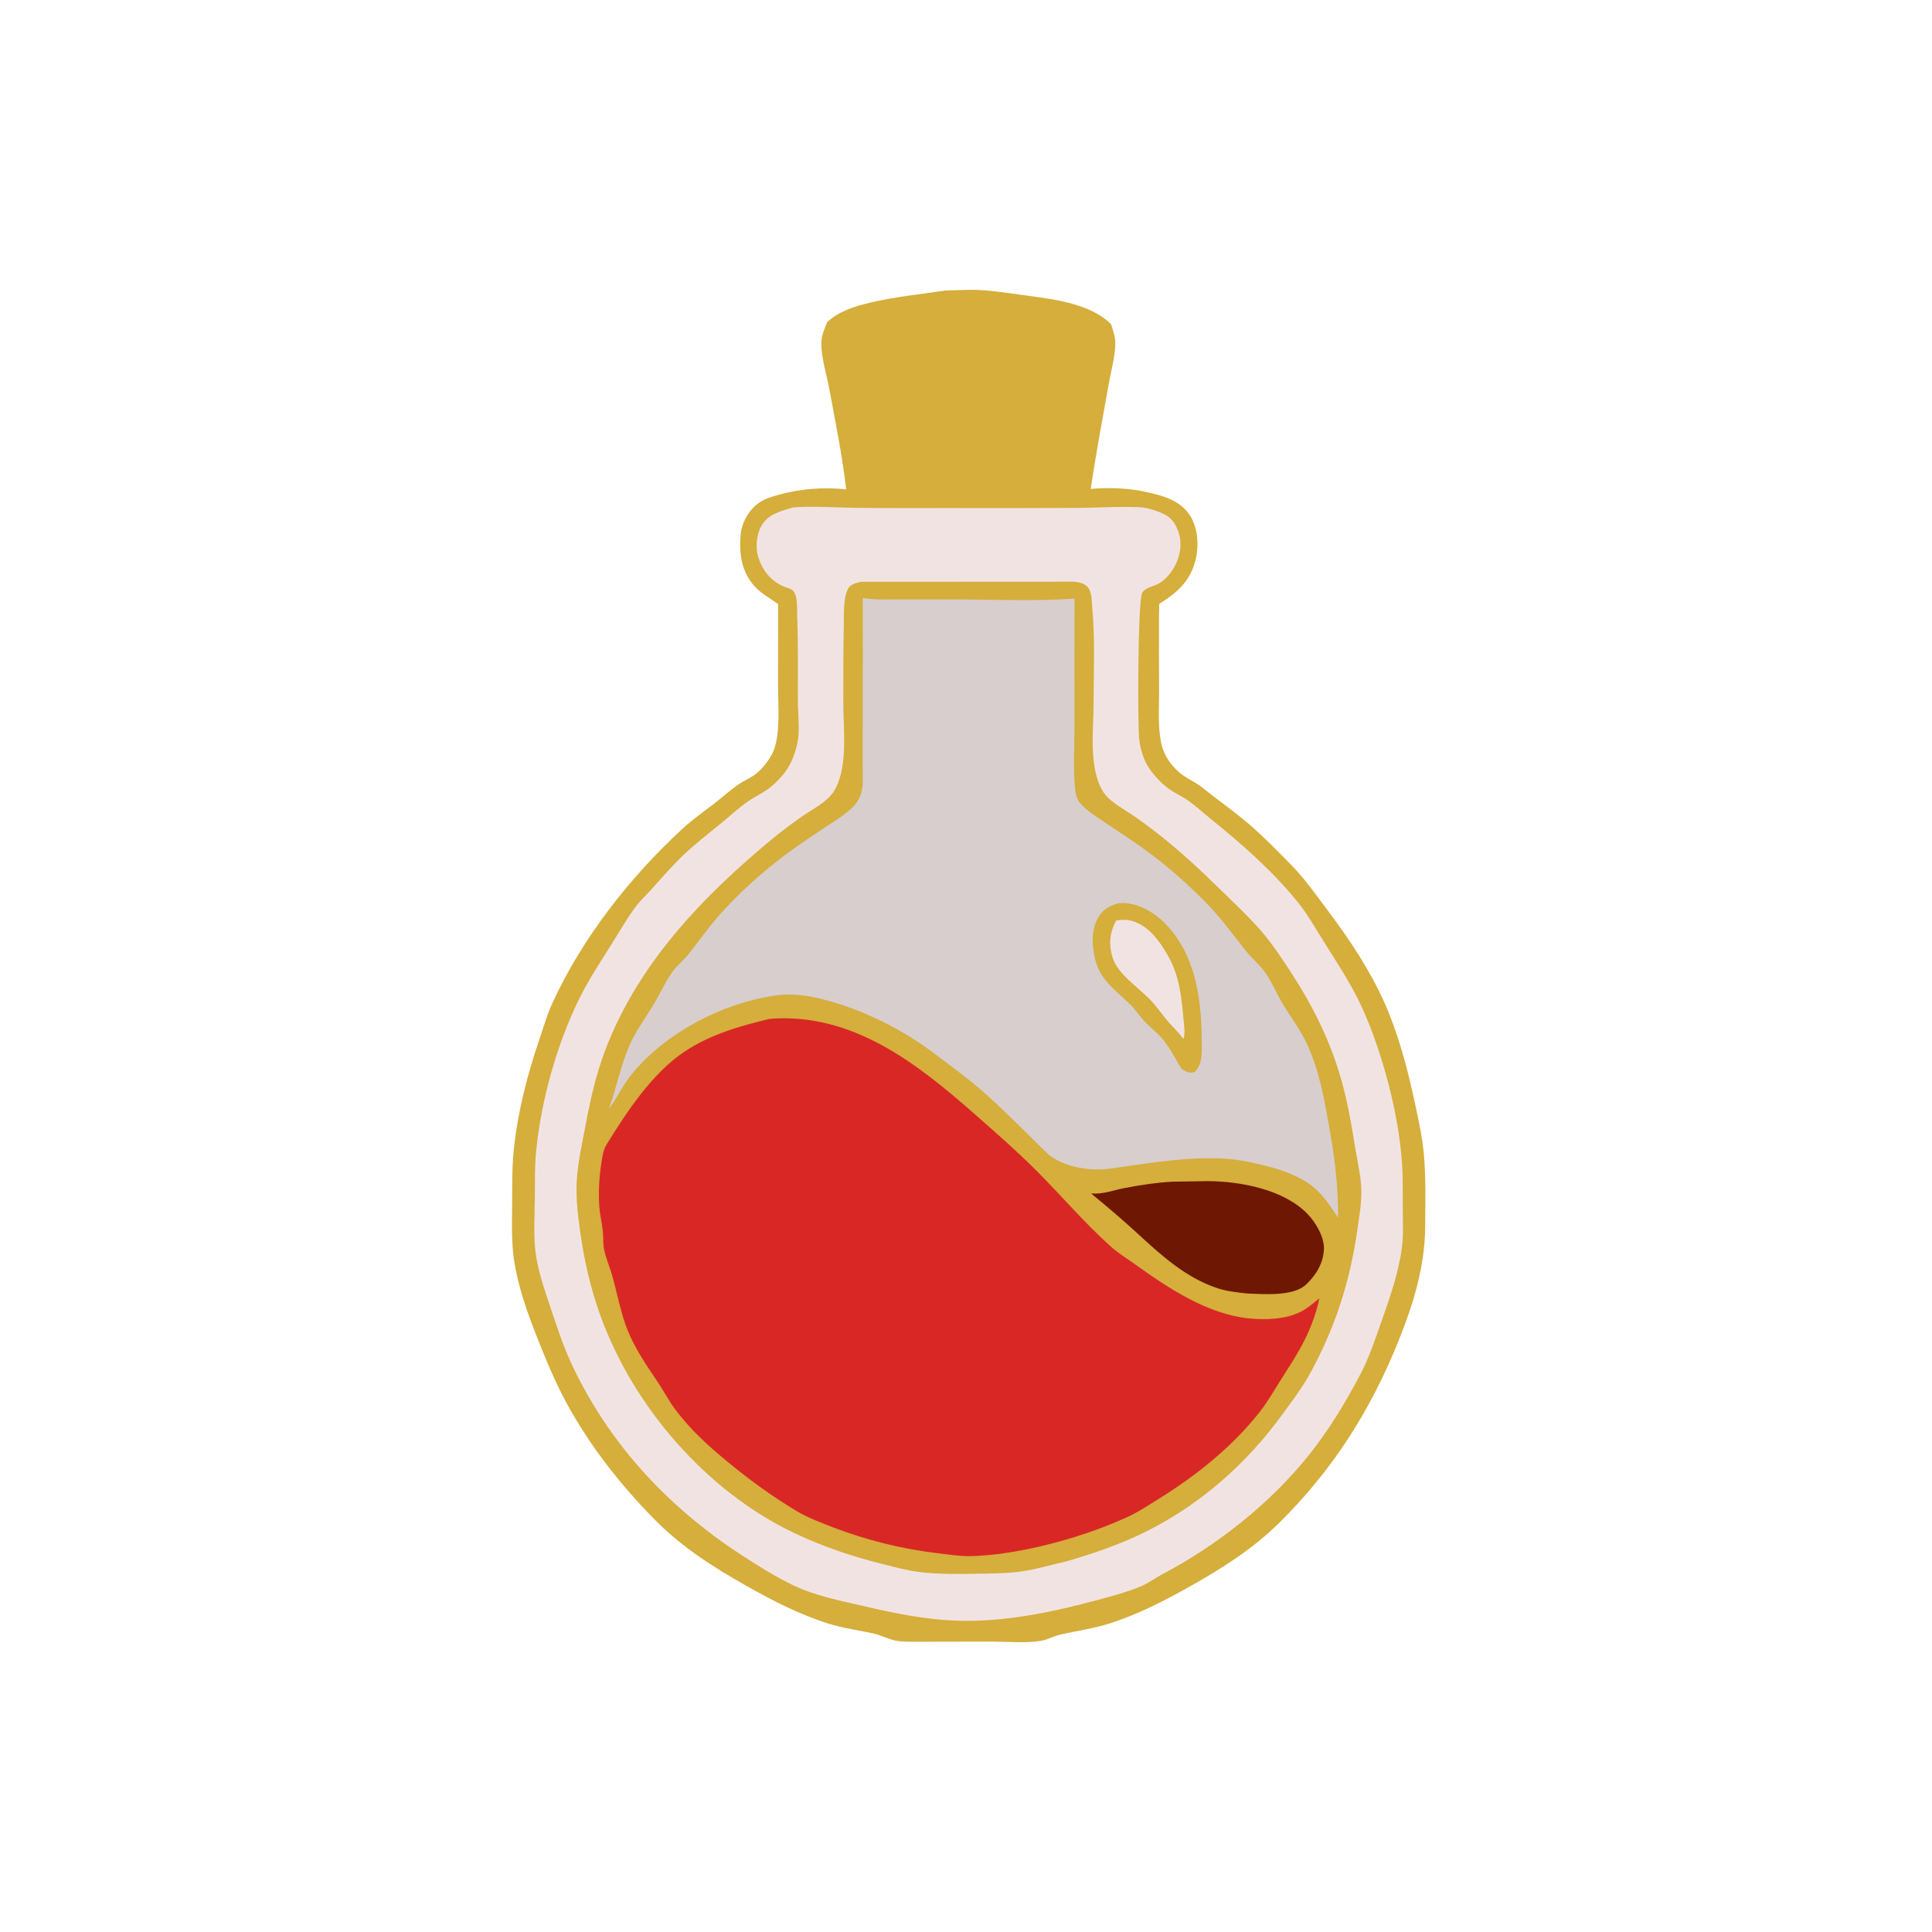 <svg width="200" height="200" viewBox="0 0 200 200" fill="none" xmlns="http://www.w3.org/2000/svg">
<path d="M85.954 51.744H107.166L120.424 52.274L123.605 55.456L122.81 59.434L119.363 62.35L119.628 77.994L121.749 80.38L127.052 84.623L133.946 90.987L139.249 98.676L143.492 107.161L145.613 115.911L146.674 126.782L144.287 138.184L138.189 149.585L130.765 158.07L121.484 164.434L111.939 167.881L103.189 168.941H92.318L83.037 166.024L74.022 160.456L66.333 153.827L60.499 146.403L56.257 136.593L54.136 127.312L54.931 116.176L57.318 107.161L61.295 98.676L65.802 93.108L72.696 85.683L80.121 80.38L81.977 77.464V62.88L80.121 61.29L77.999 58.108V54.661L80.651 52.274L85.954 51.744Z" fill="#F2E3E3"/>
<path d="M87.809 81.706L88.605 61.289H111.408L112.733 81.706L118.567 85.948L126.256 93.372L133.15 101.592L137.392 110.077L138.983 121.744V127.842L135.271 123.6L127.582 121.744H118.567L111.408 122.804L108.491 120.948L97.355 110.872L89.93 105.835L80.915 104.244L74.817 105.835L68.718 109.281L64.741 114.319L61.824 116.971L63.15 109.281L67.658 101.592L74.817 92.577L82.771 85.948L87.809 81.706Z" fill="#D8CECE"/>
<path d="M119.628 95.493L116.181 93.637L114.325 94.167L113.529 96.288L114.325 99.735L120.688 107.159L122.81 107.955V103.182L121.749 98.409L119.628 95.493Z" fill="#F2E3E3"/>
<path d="M61.029 127.309V119.089L68.719 109.809L73.491 106.627L80.916 104.506L89.666 105.832L96.56 110.339L105.575 118.559L113.264 125.983L125.726 134.733H134.476L138.719 131.021L137.128 137.915L129.173 149.316L119.628 156.741L106.901 161.779H97.09L85.954 159.392L76.938 153.824L68.719 146.665L63.416 137.65L61.029 127.309Z" fill="#D92726"/>
<path d="M119.627 130.229L111.673 123.6L115.65 122.274L120.158 121.744L128.112 122.009L135.006 123.865L137.658 127.577V131.29L134.211 134.737H125.461L119.627 130.229Z" fill="#6E1702"/>
<path d="M85.423 35.57L86.218 33.714L91.256 31.592L100.536 30.797L112.203 32.388L114.59 34.774L112.203 48.827V51.744H88.605L85.423 35.57Z" fill="#D5AE3B"/>
<path d="M97.889 30.072L100.451 30C102.254 30.002 103.931 30.273 105.713 30.52C108.731 30.938 112.776 31.318 115.015 33.56C115.219 34.191 115.459 34.88 115.456 35.55C115.447 36.925 114.996 38.471 114.758 39.833C114.13 43.431 113.436 46.996 112.917 50.614C114.675 50.446 116.798 50.522 118.519 50.903C120.352 51.308 122.205 51.749 123.25 53.469C124.01 54.718 124.116 56.498 123.779 57.904C123.241 60.15 121.871 61.34 120.005 62.513L119.98 63.811C119.968 66.415 119.981 69.019 119.989 71.624C119.995 73.45 119.815 75.574 120.317 77.343C120.594 78.32 121.224 79.177 121.962 79.861C122.712 80.558 123.724 80.921 124.516 81.566C126.058 82.82 127.717 83.963 129.225 85.251C130.765 86.565 132.232 88.084 133.657 89.527C135.079 90.967 136.335 92.772 137.552 94.392C139.718 97.275 141.794 100.406 143.276 103.706C144.7 106.874 145.656 110.414 146.383 113.791C146.777 115.628 147.212 117.524 147.389 119.397C147.622 121.869 147.547 124.451 147.535 126.931C147.514 131.137 146.295 135.04 144.734 138.907C141.831 146.095 137.938 152.199 132.396 157.672C129.678 160.355 126.442 162.398 123.13 164.256C120.479 165.741 117.766 167.142 114.855 168.065C113.214 168.584 111.467 168.827 109.788 169.204C109.078 169.363 108.425 169.755 107.723 169.866C106.17 170.11 104.402 169.949 102.827 169.937L94.563 169.953C93.942 169.947 93.258 169.959 92.649 169.823C91.889 169.653 91.173 169.265 90.387 169.091C88.863 168.754 87.286 168.555 85.796 168.088C82.838 167.159 80.056 165.739 77.368 164.224C73.862 162.249 70.556 160.15 67.715 157.251C64.189 153.654 61.055 149.672 58.647 145.237C57.472 143.073 56.536 140.809 55.632 138.524C54.602 135.925 53.612 133.164 53.205 130.38C52.941 128.572 53.001 126.622 53.018 124.797C53.035 122.908 52.989 120.972 53.18 119.093C53.573 115.198 54.571 111.307 55.83 107.612C56.255 106.359 56.639 105.026 57.19 103.823C60.278 97.081 65.239 90.772 70.674 85.77C71.688 84.837 72.828 84.041 73.919 83.201C74.715 82.589 75.468 81.908 76.278 81.318C77.036 80.765 77.931 80.477 78.609 79.802C79.26 79.154 79.933 78.267 80.201 77.38C80.778 75.469 80.546 73.035 80.547 71.052C80.548 68.212 80.545 65.372 80.549 62.532C79.715 61.925 78.828 61.477 78.12 60.698C76.757 59.197 76.518 57.368 76.662 55.425C76.749 54.245 77.375 53.033 78.285 52.269C79 51.667 79.791 51.45 80.674 51.204C82.922 50.577 85.272 50.422 87.598 50.654C87.186 47.143 86.481 43.65 85.829 40.176C85.556 38.717 85.009 36.986 85.024 35.507C85.031 34.762 85.353 34.02 85.633 33.343C86.797 32.251 88.429 31.73 89.945 31.362C92.559 30.727 95.232 30.473 97.889 30.072ZM82.087 52.529C80.769 52.947 79.428 53.218 78.75 54.563C78.313 55.427 78.194 56.746 78.49 57.669C78.93 59.034 79.749 60.094 81.073 60.687C81.589 60.918 82.09 60.917 82.313 61.483C82.568 62.134 82.498 63.203 82.527 63.911C82.641 66.745 82.583 69.598 82.592 72.436C82.596 73.635 82.738 74.963 82.656 76.147C82.593 77.051 82.259 78.118 81.873 78.927C81.432 79.852 80.727 80.647 79.962 81.322C79.146 82.043 78.166 82.425 77.299 83.052C76.381 83.716 75.505 84.523 74.625 85.243C73.372 86.267 72.064 87.274 70.886 88.383C69.651 89.547 68.541 90.826 67.412 92.09C66.902 92.662 66.317 93.189 65.856 93.8C64.858 95.122 64.023 96.616 63.138 98.016C62.006 99.807 60.844 101.586 59.913 103.491C57.606 108.208 55.998 114.017 55.494 119.259C55.345 120.814 55.38 122.415 55.367 123.977C55.352 125.79 55.217 127.746 55.428 129.546C55.594 130.962 56.093 132.71 56.551 134.054C57.363 136.437 58.125 138.969 59.193 141.247C63.044 149.462 69.166 156.03 76.723 160.954C78.451 162.08 80.313 163.249 82.177 164.137C84.373 165.184 86.989 165.706 89.355 166.254C92.46 166.972 95.586 167.625 98.779 167.763C104.462 168.008 110.209 166.609 115.64 165.074C116.584 164.781 117.543 164.5 118.433 164.064C119.077 163.748 119.653 163.317 120.285 162.984C125.956 160 131.359 155.75 135.403 150.745C137.482 148.174 139.277 145.214 140.815 142.289C141.728 140.551 142.355 138.654 143.007 136.807C143.877 134.344 144.784 131.755 145.125 129.15C145.298 127.828 145.218 126.411 145.213 125.078C145.206 123.368 145.245 121.631 145.102 119.927C144.814 116.491 144.017 112.881 142.985 109.591C142.296 107.4 141.49 105.205 140.44 103.158C139.411 101.151 138.15 99.247 136.952 97.338C136.152 96.061 135.372 94.672 134.431 93.497C131.809 90.226 128.665 87.462 125.419 84.842C124.627 84.202 123.852 83.487 123.028 82.895C122.473 82.497 121.84 82.217 121.269 81.845C120.355 81.248 119.515 80.351 118.909 79.451C118.368 78.648 118.032 77.456 117.93 76.5C117.759 74.9 117.786 62.297 118.228 61.402C118.532 60.787 119.551 60.707 120.121 60.314C121.638 59.269 122.593 57.084 122.057 55.272C121.815 54.457 121.388 53.676 120.605 53.276C119.935 52.934 118.837 52.552 118.083 52.514C115.917 52.403 113.686 52.566 111.512 52.579C107.047 52.607 102.582 52.594 98.117 52.594C94.868 52.594 91.618 52.611 88.368 52.566C86.325 52.538 84.113 52.368 82.087 52.529ZM95.737 31.856C93.126 32.166 89.972 32.501 87.639 33.773C87.417 33.894 86.998 34.081 86.848 34.285C86.439 34.836 86.533 35.816 86.655 36.457C86.876 37.619 87.291 38.803 87.56 39.968C88.122 42.409 88.572 44.916 88.949 47.393C89.113 48.475 89.356 49.509 89.298 50.611L104.609 50.496L111.19 50.622C111.315 47.019 112.242 43.17 113.033 39.646C113.325 38.344 113.787 37.008 113.931 35.684C113.984 35.199 114.03 34.641 113.682 34.257C113.367 33.909 112.721 33.669 112.29 33.474C110.829 32.813 109.186 32.517 107.608 32.274C106.466 32.099 105.334 31.872 104.179 31.796C102.186 31.664 100.137 31.751 98.14 31.771L95.737 31.856Z" fill="#D5AE3B"/>
<path d="M89.13 60.227L111.091 60.215C111.617 60.249 112.257 60.36 112.608 60.795L112.684 60.9C113.044 61.385 113.018 62.342 113.072 62.939C113.367 66.179 113.213 69.576 113.207 72.833C113.201 75.588 112.683 79.503 114.177 81.927C114.785 82.914 116.056 83.59 117.002 84.22C117.967 84.862 118.891 85.544 119.805 86.256C122.085 88.032 124.162 89.965 126.225 91.984C127.704 93.431 129.253 94.862 130.604 96.432C131.684 97.687 132.627 99.112 133.534 100.495C135.842 104.019 137.638 107.575 138.809 111.631C139.509 114.058 139.929 116.581 140.333 119.07C140.559 120.461 140.888 121.76 140.923 123.183C140.956 124.57 140.707 125.918 140.515 127.285C139.754 132.695 138.177 137.564 135.527 142.343C134.755 143.737 133.752 145.034 132.819 146.325C129.123 151.434 124.412 155.633 118.767 158.484C116.1 159.832 113.23 160.81 110.365 161.638C108.811 161.987 107.232 162.471 105.655 162.687C104.242 162.881 102.736 162.889 101.308 162.912C99.295 162.945 97.095 162.98 95.098 162.725C93.82 162.562 92.529 162.199 91.279 161.887C88.172 161.111 85.177 160.098 82.278 158.727C73.126 154.401 65.489 145.558 62.104 136.057C61.123 133.304 60.474 130.468 60.071 127.574C59.81 125.704 59.595 123.99 59.716 122.094C59.834 120.251 60.273 118.324 60.613 116.501C61.106 113.857 61.706 111.201 62.666 108.682C65.808 100.435 71.695 93.92 78.289 88.24C79.313 87.358 80.347 86.487 81.43 85.677C82.121 85.162 82.814 84.645 83.537 84.177C84.629 83.472 85.904 82.792 86.517 81.59C87.781 79.108 87.296 75.483 87.299 72.754C87.301 70.073 87.293 67.388 87.352 64.708C87.375 63.648 87.277 61.925 87.771 60.989L87.829 60.891C88.088 60.447 88.666 60.36 89.13 60.227ZM79.679 105.472C76.587 106.215 73.548 107.073 70.864 108.863C67.49 111.114 64.874 115.112 62.77 118.516C62.429 119.067 62.344 119.821 62.246 120.453C62.026 121.871 61.933 123.519 62.044 124.954C62.108 125.779 62.31 126.588 62.4 127.409C62.474 128.076 62.404 128.783 62.553 129.438C62.754 130.326 63.131 131.195 63.382 132.073C63.92 133.958 64.228 135.84 64.958 137.679C65.718 139.594 66.963 141.395 68.108 143.098C68.729 144.023 69.238 145.018 69.908 145.913C71.478 148.008 73.309 149.673 75.316 151.323C77.608 153.209 79.876 154.865 82.423 156.399C83.582 157.098 84.934 157.609 86.195 158.095C89.656 159.427 93.319 160.344 96.999 160.779C98.084 160.907 99.234 161.099 100.326 161.089C103.026 161.062 106.138 160.49 108.747 159.82C111.44 159.128 114.046 158.244 116.581 157.101C117.783 156.564 118.79 155.881 119.903 155.192C123.775 152.796 127.537 149.803 130.369 146.21C131.302 145.027 132.043 143.681 132.858 142.415C133.947 140.723 135.017 139.049 135.747 137.161C136.086 136.285 136.407 135.325 136.575 134.401C135.97 134.892 135.34 135.449 134.641 135.798C133.053 136.589 131.009 136.657 129.27 136.478C124.999 136.038 120.966 133.367 117.568 130.927C116.708 130.31 115.776 129.749 114.988 129.041C112.255 126.585 109.88 123.781 107.295 121.189C105.303 119.192 103.154 117.319 101.04 115.454C94.979 110.11 88.25 104.793 79.679 105.472ZM89.319 61.886C89.328 66.408 89.308 70.93 89.305 75.452C89.303 76.814 89.306 78.176 89.3 79.537C89.297 80.225 89.359 80.984 89.245 81.66C89.137 82.309 88.857 82.939 88.401 83.414L88.323 83.496C87.485 84.365 86.367 85.003 85.369 85.672C83.728 86.772 82.056 87.872 80.503 89.096C78.349 90.796 76.214 92.737 74.406 94.799C73.285 96.079 72.33 97.447 71.275 98.773C70.736 99.45 70.023 99.992 69.534 100.708C68.792 101.797 68.235 103.058 67.538 104.187C66.729 105.498 65.798 106.778 65.175 108.193C64.239 110.319 63.811 112.601 63.041 114.782C63.92 113.592 64.521 112.245 65.48 111.095C69.023 106.85 74.765 103.859 80.224 103.059C82.288 102.756 84.234 103.15 86.208 103.732C89.913 104.823 93.587 106.694 96.669 109.024C98.259 110.226 99.918 111.413 101.424 112.714C103.943 114.889 106.209 117.275 108.599 119.578C110.326 120.877 112.902 121.263 115.031 120.962C118.939 120.408 123.176 119.666 127.131 119.973C128.432 120.075 129.753 120.374 131.019 120.687C132.619 121.082 134.381 121.695 135.709 122.681C136.899 123.565 137.703 124.848 138.519 126.063C138.538 122.721 138.161 119.786 137.573 116.512C137.057 113.632 136.573 110.867 135.344 108.168C134.642 106.627 133.581 105.243 132.715 103.794C132.107 102.776 131.609 101.512 130.904 100.582C130.305 99.791 129.519 99.13 128.898 98.341C127.542 96.617 126.33 94.944 124.775 93.372C122.748 91.323 120.609 89.432 118.255 87.766C117.006 86.882 115.73 86.04 114.46 85.188C113.562 84.586 112.538 83.959 111.811 83.148C111.463 82.76 111.339 82.125 111.289 81.623C111.076 79.477 111.237 77.172 111.235 75.011C111.231 70.796 111.217 66.58 111.238 62.365L111.24 61.97C106.88 62.264 102.4 62.046 98.024 62.049C96.29 62.05 94.556 62.05 92.822 62.047C91.735 62.045 90.615 62.117 89.543 61.924L89.402 61.901L89.319 61.886ZM121.375 122.327C119.679 122.421 118.042 122.678 116.376 122.994C115.114 123.233 114.297 123.632 112.958 123.553C114.535 124.848 116.132 126.196 117.634 127.578C120.158 129.9 122.712 132.255 126.039 133.358C127.036 133.688 128.095 133.786 129.133 133.906C130.84 133.963 133.873 134.236 135.21 132.97C136.253 131.982 137.015 130.728 137.053 129.26C137.085 128.031 136.181 126.515 135.345 125.656C132.888 123.133 128.432 122.287 125.016 122.27L121.375 122.327Z" fill="#D5AE3B"/>
<path d="M115.775 93.508L116.168 93.485C117.751 93.457 119.431 94.41 120.522 95.506C123.734 98.728 124.378 103.295 124.396 107.647C124.401 108.782 124.552 110.091 123.688 110.96C123.053 111.159 122.914 110.957 122.335 110.665C121.692 109.662 121.162 108.535 120.397 107.618C119.793 106.895 119.05 106.346 118.416 105.662C117.924 105.13 117.53 104.511 117.015 104.001C115.732 102.728 114.077 101.581 113.504 99.772C113.048 98.335 112.879 96.452 113.629 95.079C114.153 94.121 114.776 93.823 115.775 93.508ZM115.552 95.291C114.854 96.543 114.766 97.76 115.173 99.12C115.692 100.849 117.921 102.27 119.138 103.565C119.784 104.253 120.309 105.035 120.92 105.751C121.402 106.317 121.953 106.799 122.385 107.41L122.534 107.533C122.71 106.888 122.566 106.115 122.509 105.45C122.311 103.122 122.066 100.96 120.885 98.892C120.068 97.463 118.885 95.794 117.194 95.34C116.639 95.191 116.113 95.187 115.552 95.291Z" fill="#D5AE3B"/>
</svg>
